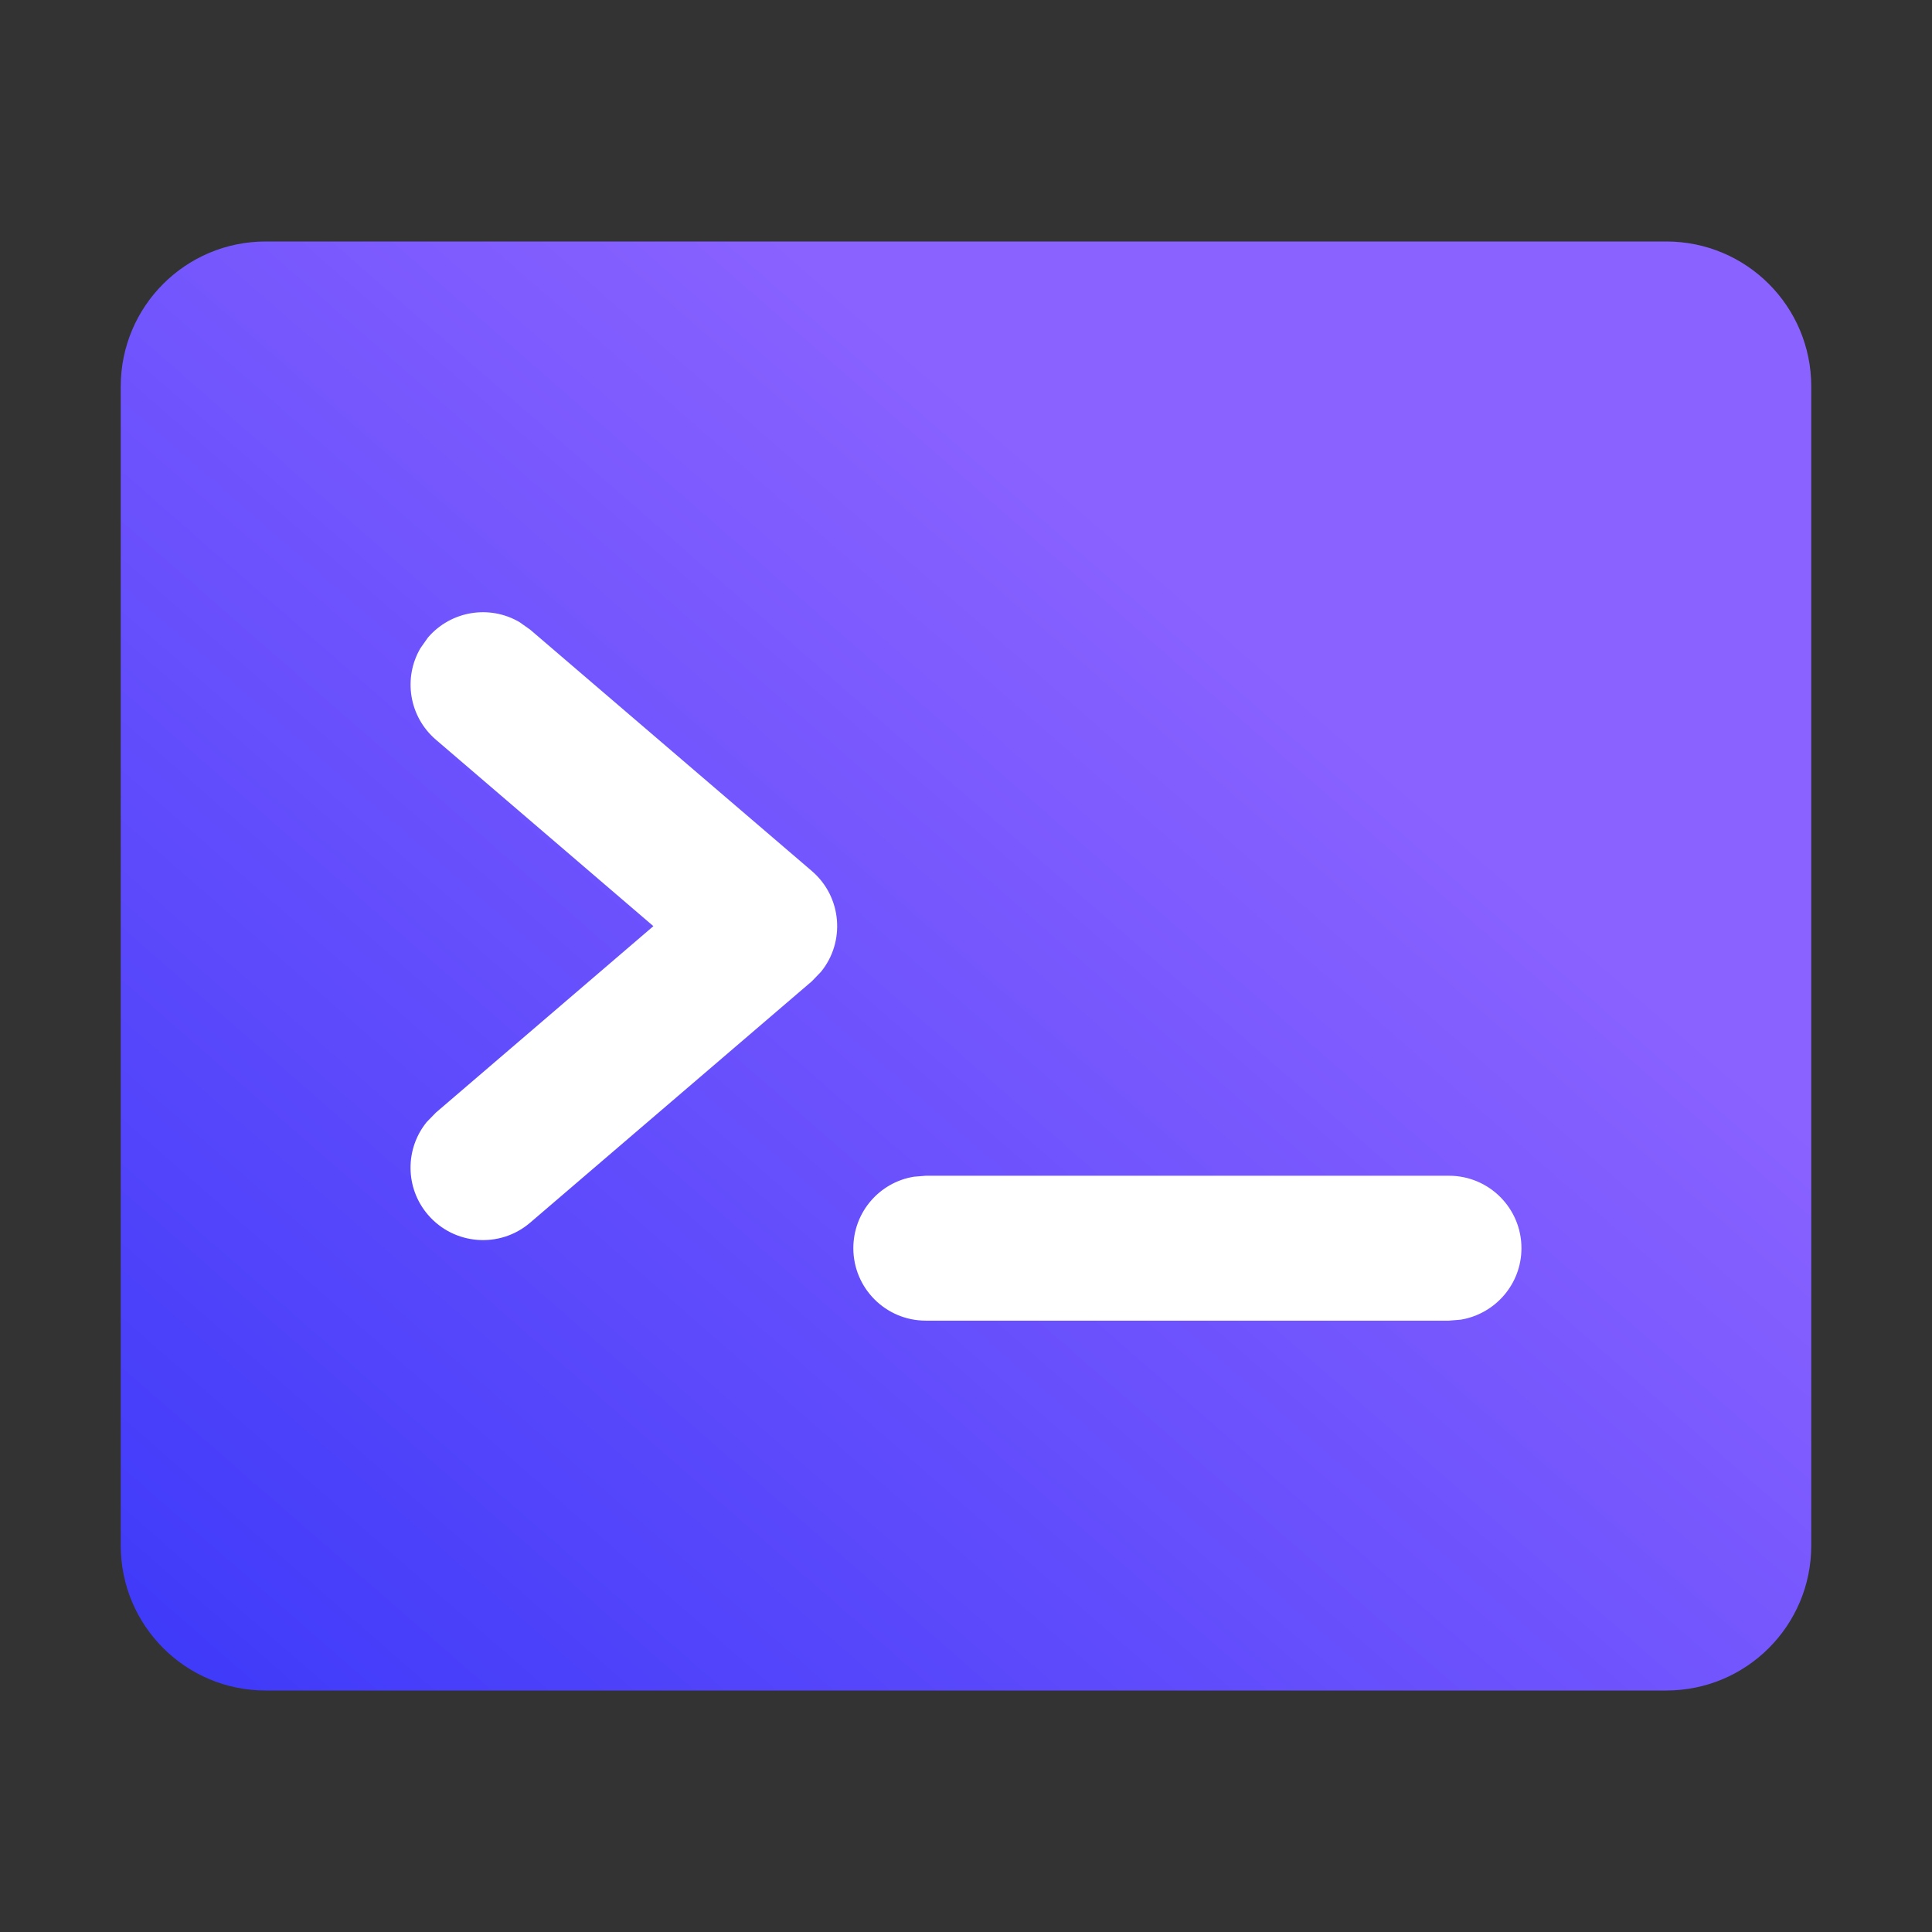 <?xml version="1.0" encoding="UTF-8"?>
<svg width="16px" height="16px" viewBox="0 0 16 16" version="1.1" xmlns="http://www.w3.org/2000/svg" xmlns:xlink="http://www.w3.org/1999/xlink">
    <rect x="0" y="0" width="16" height="16" fill="#333333" stroke="none"/>
    <title>✧ Icon/AlarmSelfhealing</title>
    <defs>
        <linearGradient x1="156.309%" y1="152.869%" x2="33.075%" y2="27.356%" id="linearGradient-1">
            <stop stop-color="#0019F4" offset="0%"></stop>
            <stop stop-color="#8A62FF" offset="100%"></stop>
        </linearGradient>
    </defs>
    <g id="Symbols" stroke="none" stroke-width="1" fill="none" fill-rule="evenodd">
        <g id="✧-Icon/AlarmSelfhealing">
            <rect id="矩形" fill="#FFFFFF" opacity="0" x="0" y="0" width="16" height="16"></rect>
            <path d="M12.8,1 C13.463,1 14,1.537 14,2.2 L14,13.8 C14,14.463 13.463,15 12.8,15 L3.2,15 C2.537,15 2,14.463 2,13.8 L2,2.2 C2,1.537 2.537,1 3.2,1 L12.8,1 Z" id="路径" fill="url(#linearGradient-1)" transform="translate(8, 8) rotate(-270) translate(-8, -8) "></path>
            <path d="M3.544,5.28 C3.736,5.056 4.057,5.008 4.302,5.152 L4.39,5.214 L6.724,7.214 C6.975,7.43 7,7.802 6.799,8.048 L6.724,8.126 L4.39,10.126 C4.139,10.341 3.76,10.312 3.544,10.06 C3.353,9.837 3.354,9.513 3.534,9.292 L3.61,9.214 L5.411,7.67 L3.61,6.126 C3.386,5.934 3.338,5.613 3.482,5.368 L3.544,5.28 Z" id="路径" fill="#FFFFFF"></path>
            <path d="M12,9.737 C12.331,9.737 12.6,10.005 12.6,10.337 C12.6,10.635 12.382,10.882 12.097,10.929 L12,10.937 L7.667,10.937 C7.335,10.937 7.067,10.668 7.067,10.337 C7.067,10.038 7.284,9.791 7.569,9.745 L7.667,9.737 L12,9.737 Z" id="路径" fill="#FFFFFF"></path>
        </g>
    </g>
</svg>